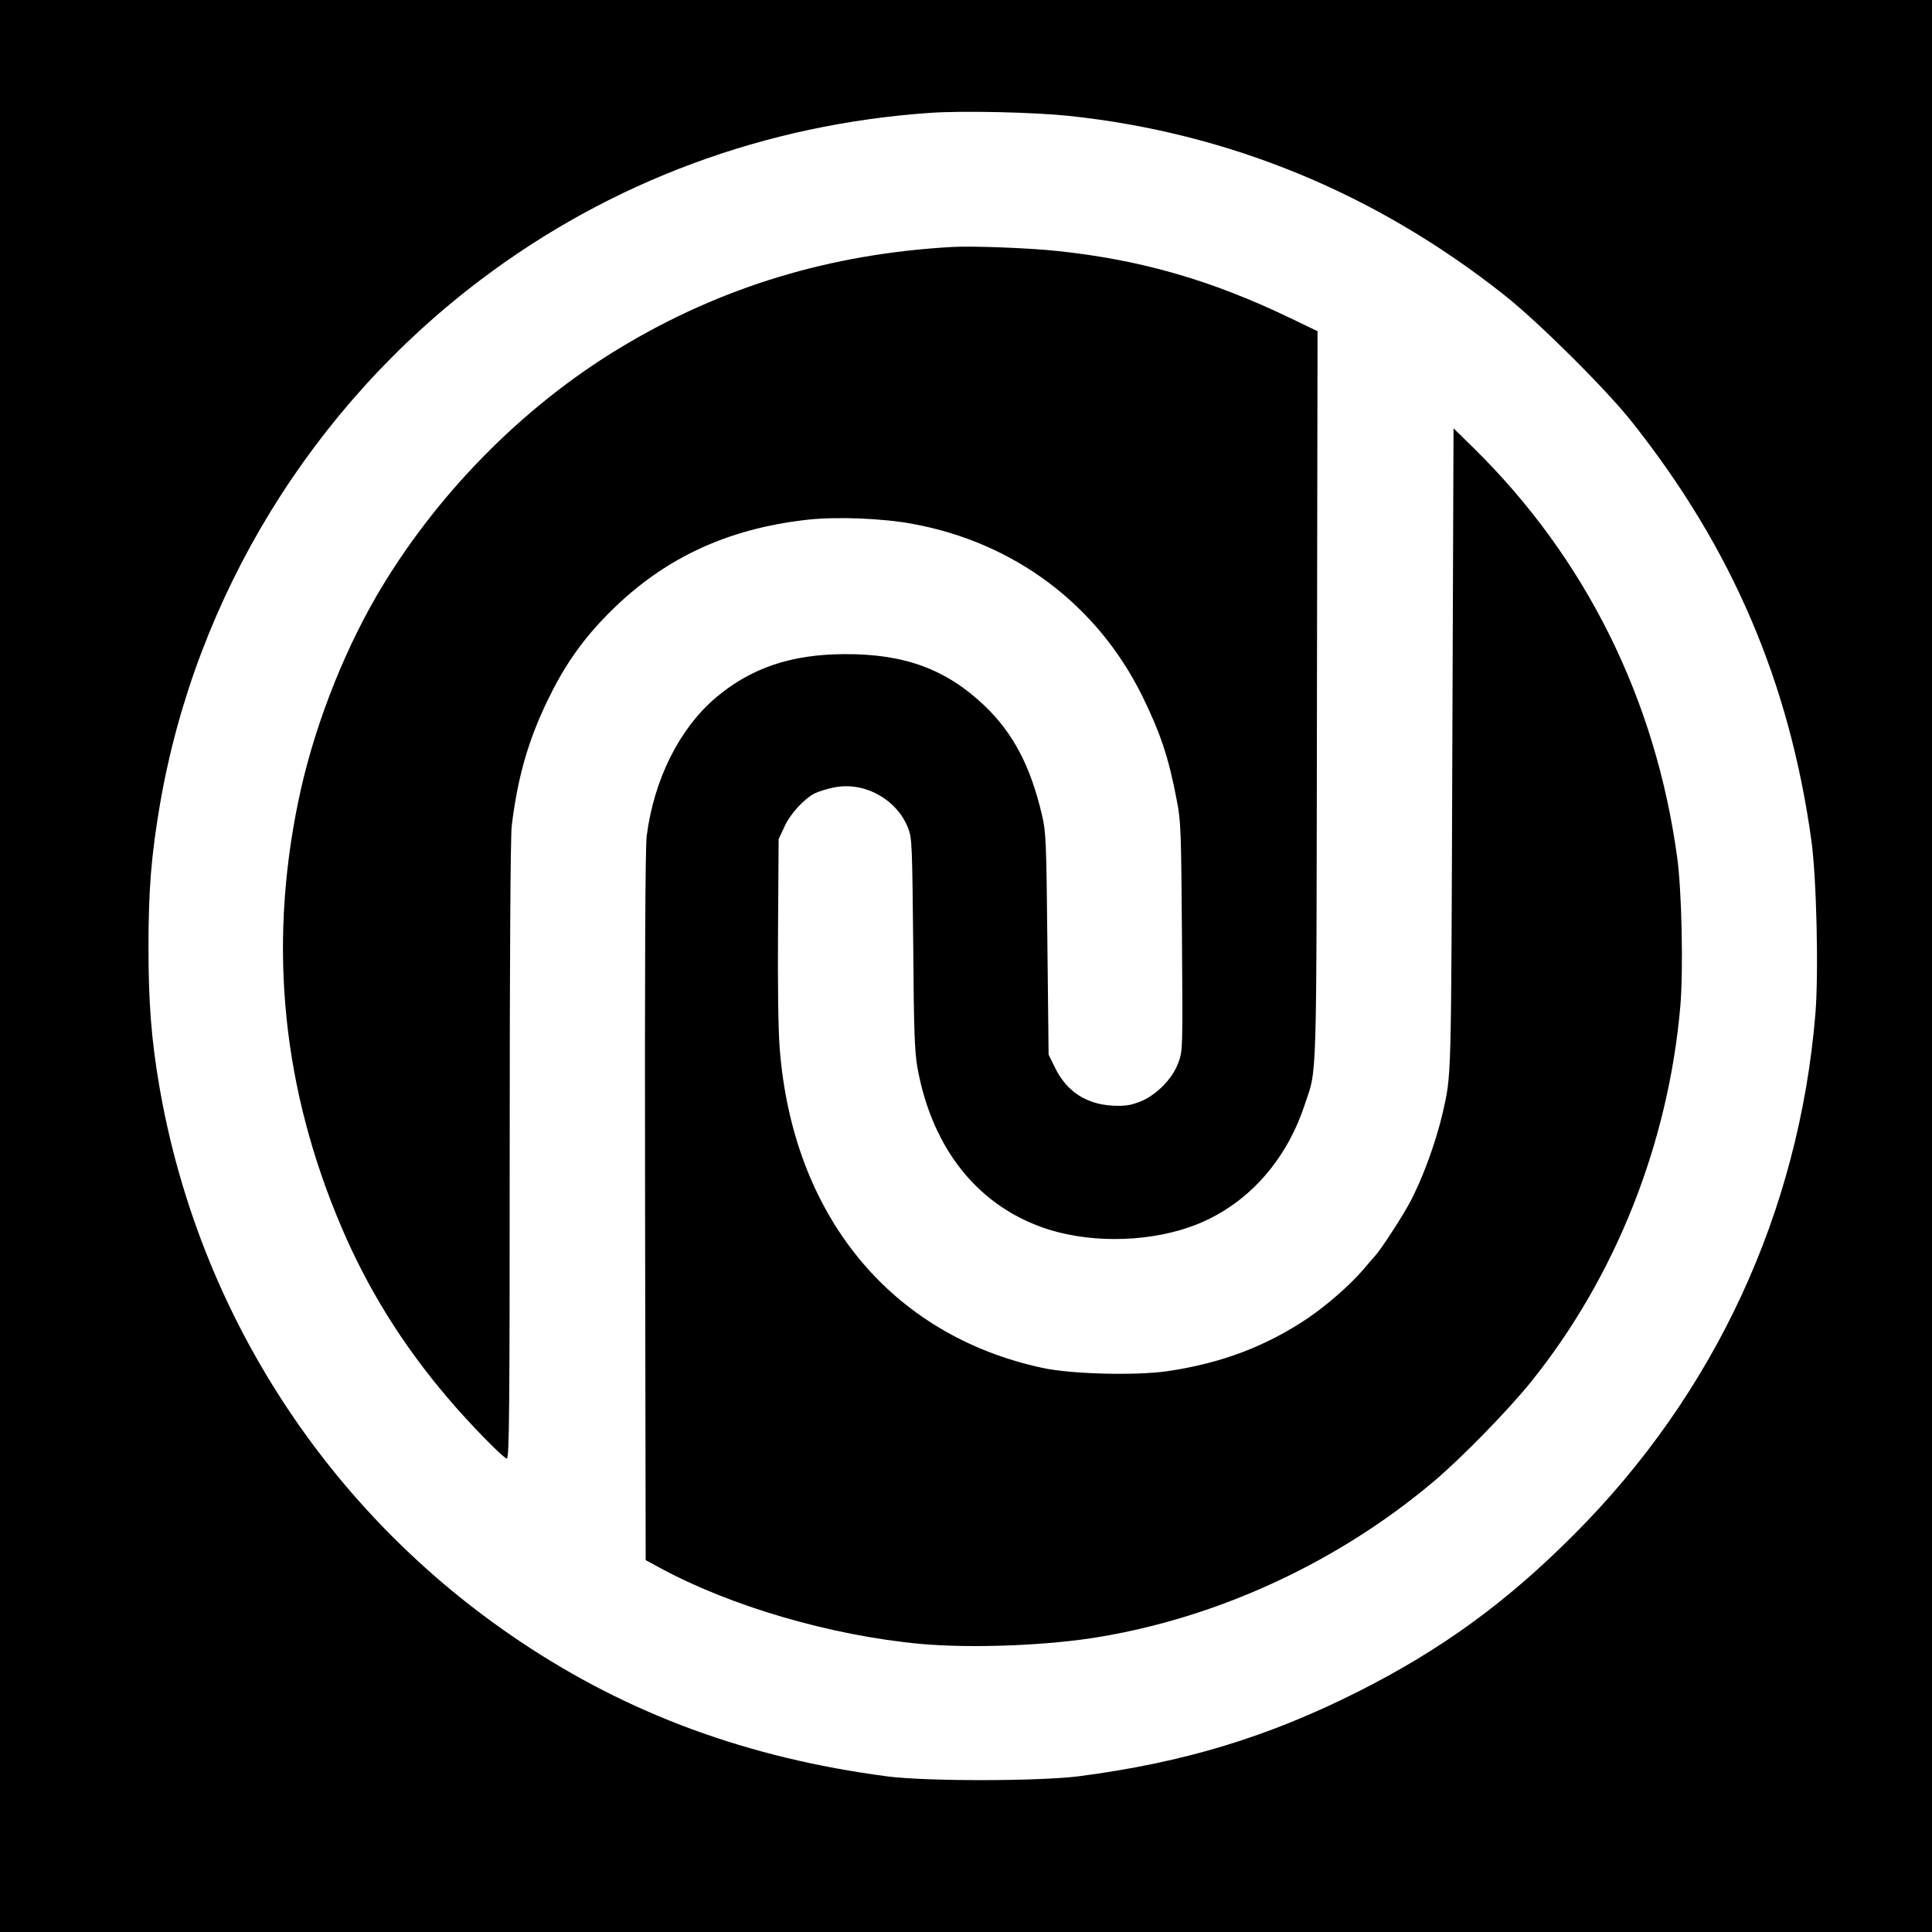 <?xml version="1.0" standalone="no"?>
<!DOCTYPE svg PUBLIC "-//W3C//DTD SVG 20010904//EN"
 "http://www.w3.org/TR/2001/REC-SVG-20010904/DTD/svg10.dtd">
<svg version="1.0" xmlns="http://www.w3.org/2000/svg"
 width="959pt" height="959pt" viewBox="0 0 959 959"
 preserveAspectRatio="xMidYMid meet">

<g transform="translate(0,959) scale(0.1,-0.1)"
fill="#000000" stroke="none">
<path d="M0 4795 l0 -4795 4795 0 4795 0 0 4795 0 4795 -4795 0 -4795 0 0
-4795z m5304 4220 c796 -84 1527 -385 2166 -892 168 -133 503 -466 631 -628
496 -625 781 -1290 890 -2075 26 -186 37 -660 20 -865 -82 -983 -500 -1885
-1201 -2585 -333 -334 -655 -568 -1065 -775 -450 -227 -868 -354 -1390 -422
-199 -25 -760 -26 -955 0 -688 91 -1279 308 -1818 669 -953 637 -1599 1633
-1792 2761 -39 230 -53 411 -53 687 0 285 14 457 58 713 178 1028 752 1965
1592 2599 646 488 1413 772 2233 828 162 11 508 3 684 -15z"/>
<path d="M4725 8364 c-604 -34 -1146 -198 -1646 -500 -490 -295 -925 -740
-1214 -1239 -174 -302 -315 -673 -385 -1016 -149 -723 -77 -1425 214 -2108
130 -306 301 -582 525 -846 107 -127 281 -305 297 -305 12 0 14 241 14 1528 0
979 4 1558 10 1612 29 238 80 419 175 617 81 169 165 292 288 420 274 284 597
439 1012 484 142 15 367 6 513 -21 506 -92 918 -401 1142 -855 91 -185 132
-310 171 -516 21 -106 22 -152 26 -679 4 -563 4 -566 -18 -625 -30 -82 -112
-164 -194 -195 -49 -18 -74 -21 -135 -18 -130 8 -225 71 -282 186 l-33 67 -6
550 c-5 512 -7 556 -27 640 -57 243 -143 407 -287 544 -190 180 -397 256 -695
254 -263 -1 -463 -69 -637 -216 -181 -154 -307 -406 -343 -687 -7 -58 -10
-633 -8 -1839 l3 -1755 70 -38 c353 -192 852 -337 1295 -378 257 -23 638 -8
895 36 596 101 1181 374 1650 769 137 115 373 357 484 495 421 523 683 1185
742 1868 15 180 7 573 -16 737 -107 785 -455 1485 -1009 2030 l-101 99 -6
-1594 c-6 -1684 -4 -1607 -48 -1805 -34 -147 -104 -338 -169 -455 -37 -68
-141 -227 -164 -251 -7 -8 -36 -41 -63 -73 -61 -72 -181 -177 -273 -239 -210
-141 -431 -224 -696 -263 -156 -23 -479 -15 -621 16 -754 162 -1242 757 -1305
1590 -7 85 -10 329 -8 590 l3 445 29 62 c29 64 96 137 152 166 17 8 58 21 92
28 152 32 316 -59 371 -205 18 -47 19 -89 24 -571 3 -434 7 -536 21 -615 74
-408 307 -694 651 -803 230 -72 524 -61 742 28 246 100 436 312 527 585 65
197 60 39 63 2036 l3 1810 -137 66 c-390 187 -738 288 -1153 332 -140 15 -421
26 -525 20z"/>
</g>
</svg>
